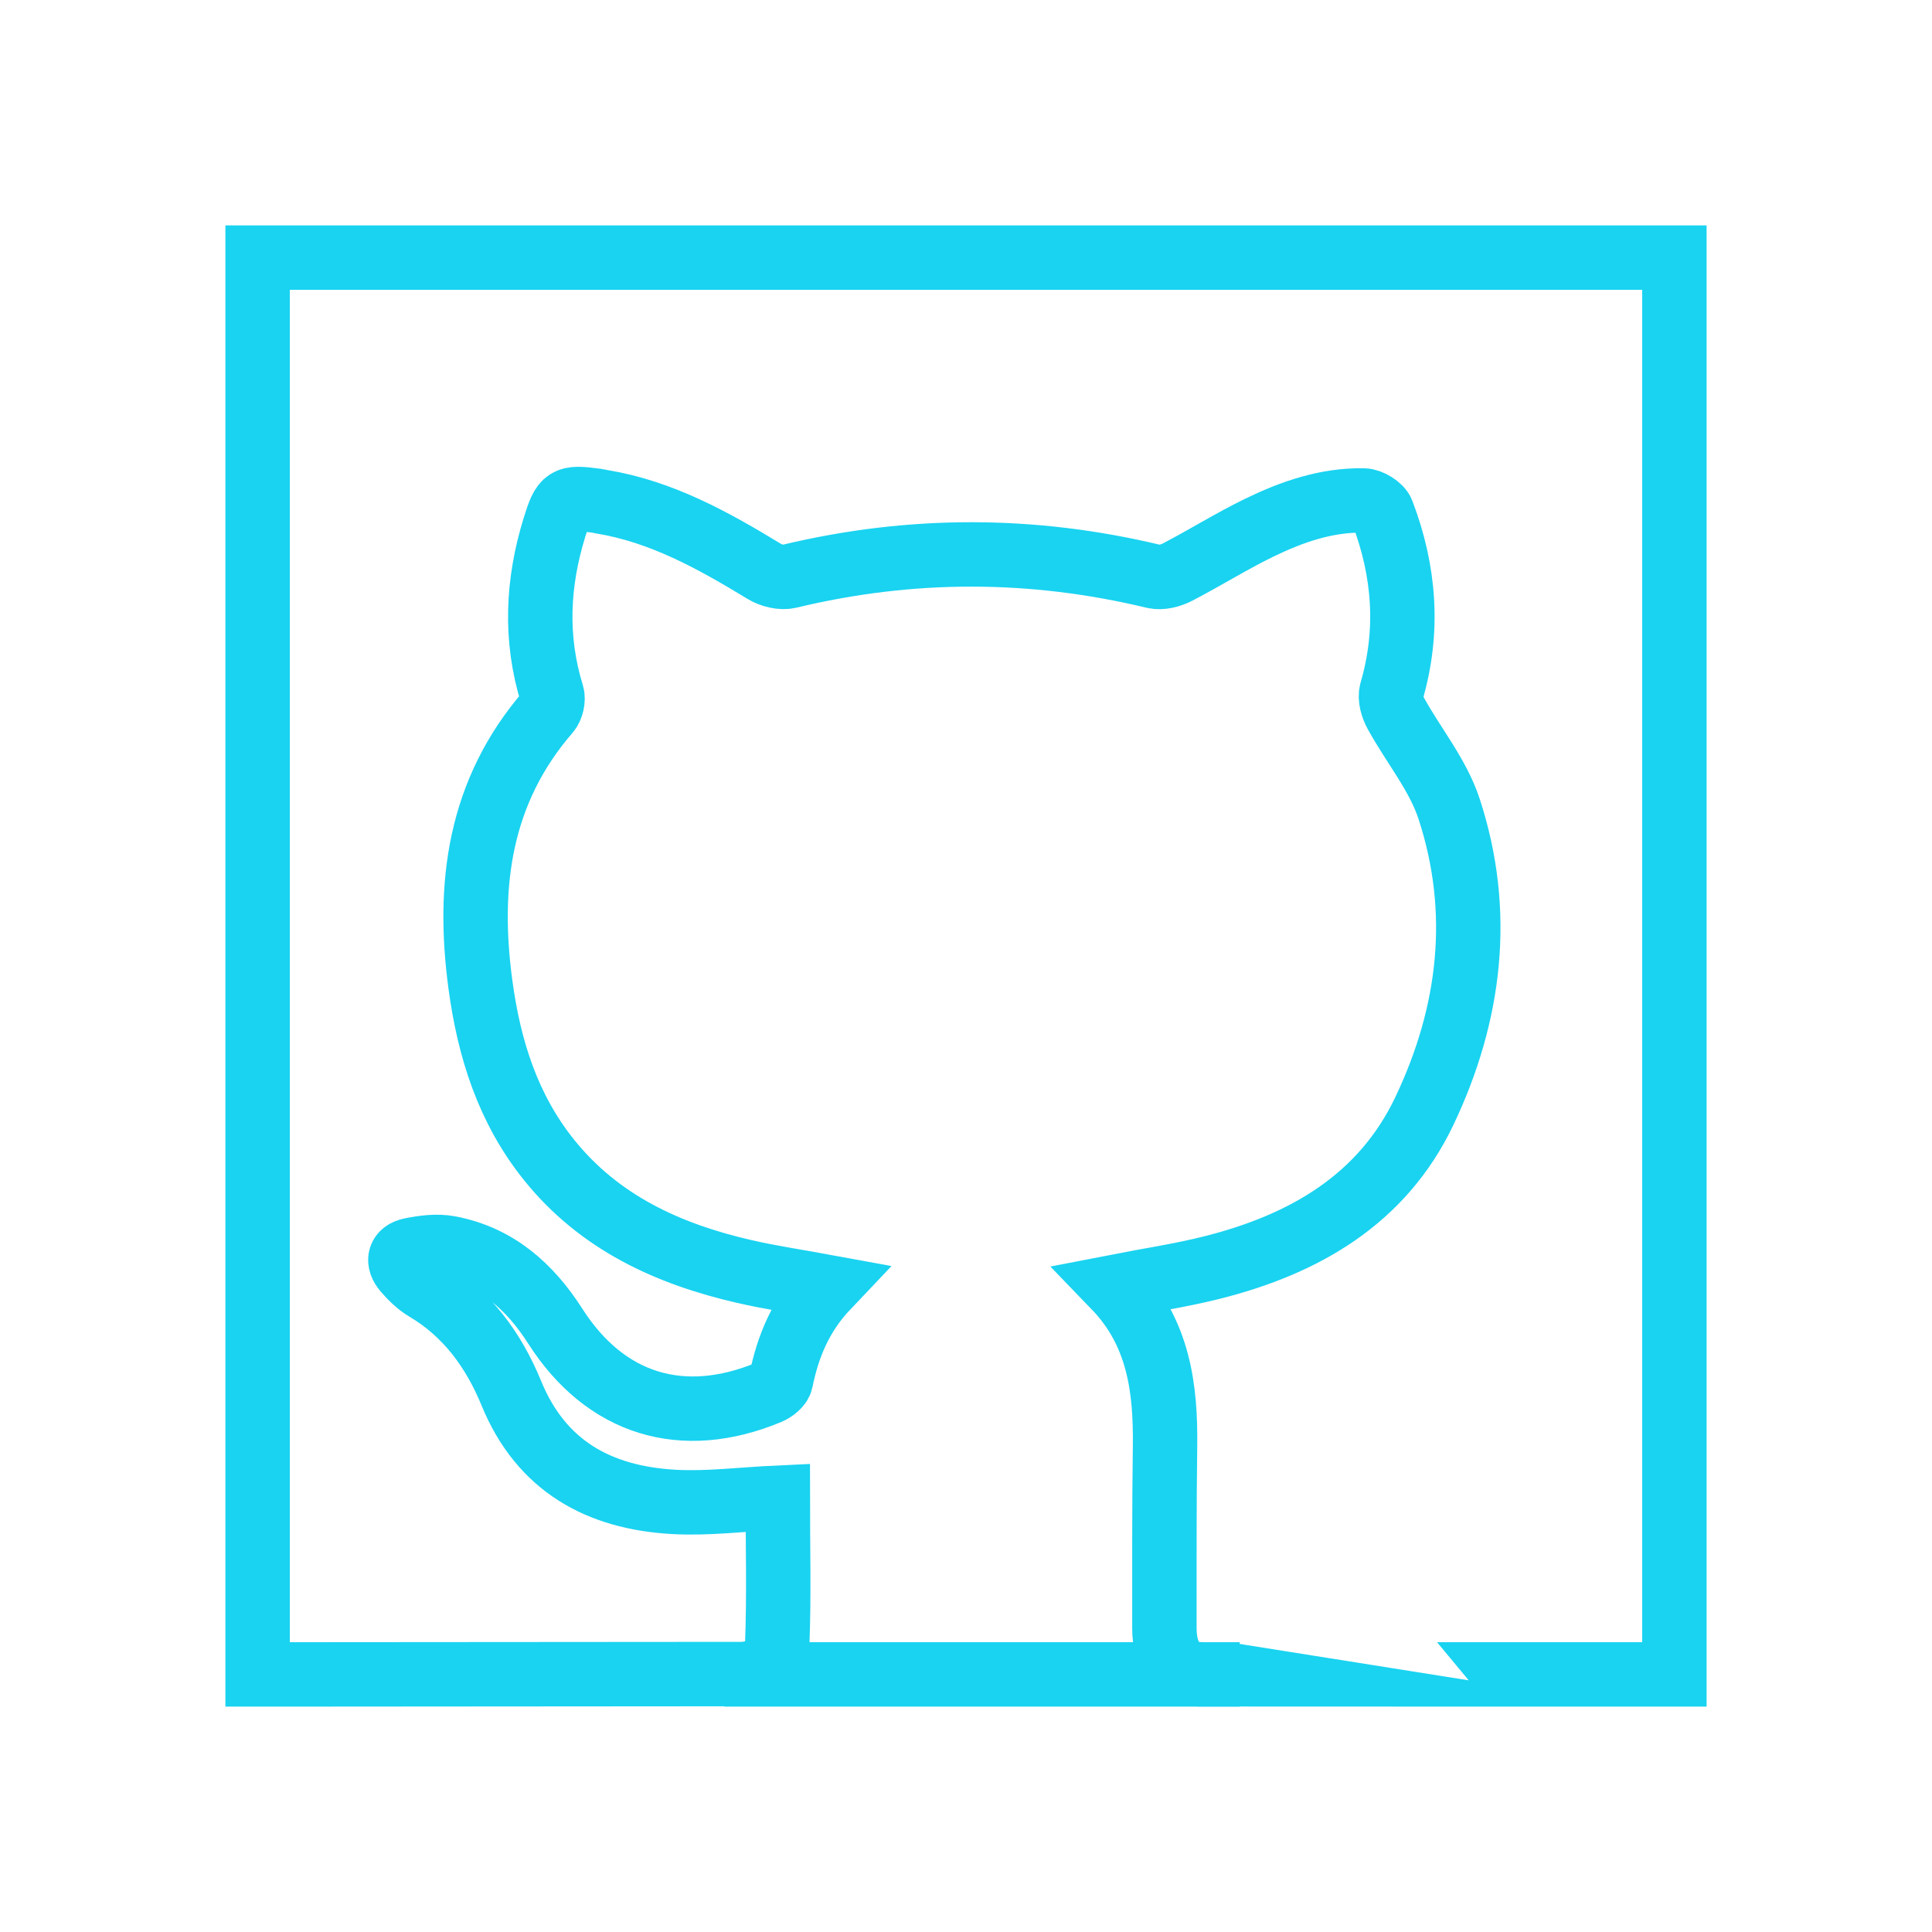 <?xml version="1.0" encoding="UTF-8"?>
<svg width="120px" height="120px" viewBox="0 0 120 120" version="1.1" xmlns="http://www.w3.org/2000/svg" xmlns:xlink="http://www.w3.org/1999/xlink">
    <!-- Generator: Sketch 59.1 (86144) - https://sketch.com -->
    <title>Github-Hollow</title>
    <desc>Created with Sketch.</desc>
    <g id="Github-Hollow" stroke="none" stroke-width="1" fill="none" fill-rule="evenodd">
        <g id="github" transform="translate(16, 16)" fill-rule="nonzero" stroke="#19D3F1" stroke-width="4">
            <path d="M85.709,0 L2.292,0 C1.839,0 1.075,0 0,0 C0,1.127 0,1.885 0,2.273 L0,85.727 C0,86.158 0,86.916 0,88 C1.119,88 1.883,88 2.292,88 C13.776,87.992 22.39,87.986 28.132,87.981 C28.552,87.981 29.182,87.981 30.022,87.98 C31.274,87.966 32.233,87.271 32.277,86.095 C32.391,83.039 32.31,79.977 32.31,77.023 C30.077,77.126 27.945,77.406 25.836,77.285 C21.187,77.02 17.614,75.053 15.761,70.538 C14.663,67.863 13.009,65.575 10.433,64.049 C9.952,63.763 9.532,63.343 9.163,62.917 C8.682,62.36 8.772,61.788 9.532,61.636 C10.299,61.481 11.137,61.373 11.893,61.513 C14.863,62.066 16.917,63.913 18.489,66.37 C21.597,71.23 26.381,72.717 31.764,70.473 C32.064,70.348 32.446,70.044 32.502,69.768 C32.936,67.616 33.747,65.655 35.381,63.935 C33.565,63.601 31.882,63.356 30.232,62.976 C25.48,61.886 21.211,59.924 18.089,56.028 C15.542,52.85 14.377,49.13 13.842,45.171 C13.003,38.969 13.754,33.164 18.049,28.208 C18.266,27.958 18.383,27.445 18.287,27.133 C17.211,23.648 17.376,20.192 18.442,16.745 C19.001,14.935 19.157,14.845 21.019,15.097 C21.133,15.112 21.244,15.141 21.357,15.16 C25.091,15.772 28.304,17.565 31.47,19.49 C31.895,19.749 32.544,19.91 33.011,19.797 C40.572,17.978 48.119,17.985 55.679,19.804 C56.118,19.909 56.704,19.759 57.124,19.541 C58.845,18.649 60.492,17.612 62.235,16.766 C64.263,15.783 66.399,15.043 68.699,15.084 C69.101,15.092 69.724,15.473 69.858,15.825 C71.242,19.46 71.534,23.165 70.431,26.948 C70.313,27.352 70.488,27.927 70.707,28.325 C71.796,30.305 73.315,32.132 74.003,34.232 C76.102,40.633 75.337,46.971 72.48,52.987 C69.862,58.501 65.007,61.295 59.26,62.736 C57.319,63.223 55.33,63.518 53.236,63.926 C55.98,66.769 56.411,70.238 56.362,73.871 C56.311,77.619 56.325,81.368 56.323,85.116 C56.322,86.932 57.121,87.935 58.516,87.994 C58.515,88 88,88 88,88 L88,2.273 C88,1.89 88,1.132 88,0 C86.93,0 86.167,0 85.709,0 Z" id="Path"></path>
        </g>
        <line x1="47" y1="104" x2="75" y2="104" id="Line" stroke="#19D3F1" stroke-width="4" stroke-linecap="square"></line>
    </g>
</svg>